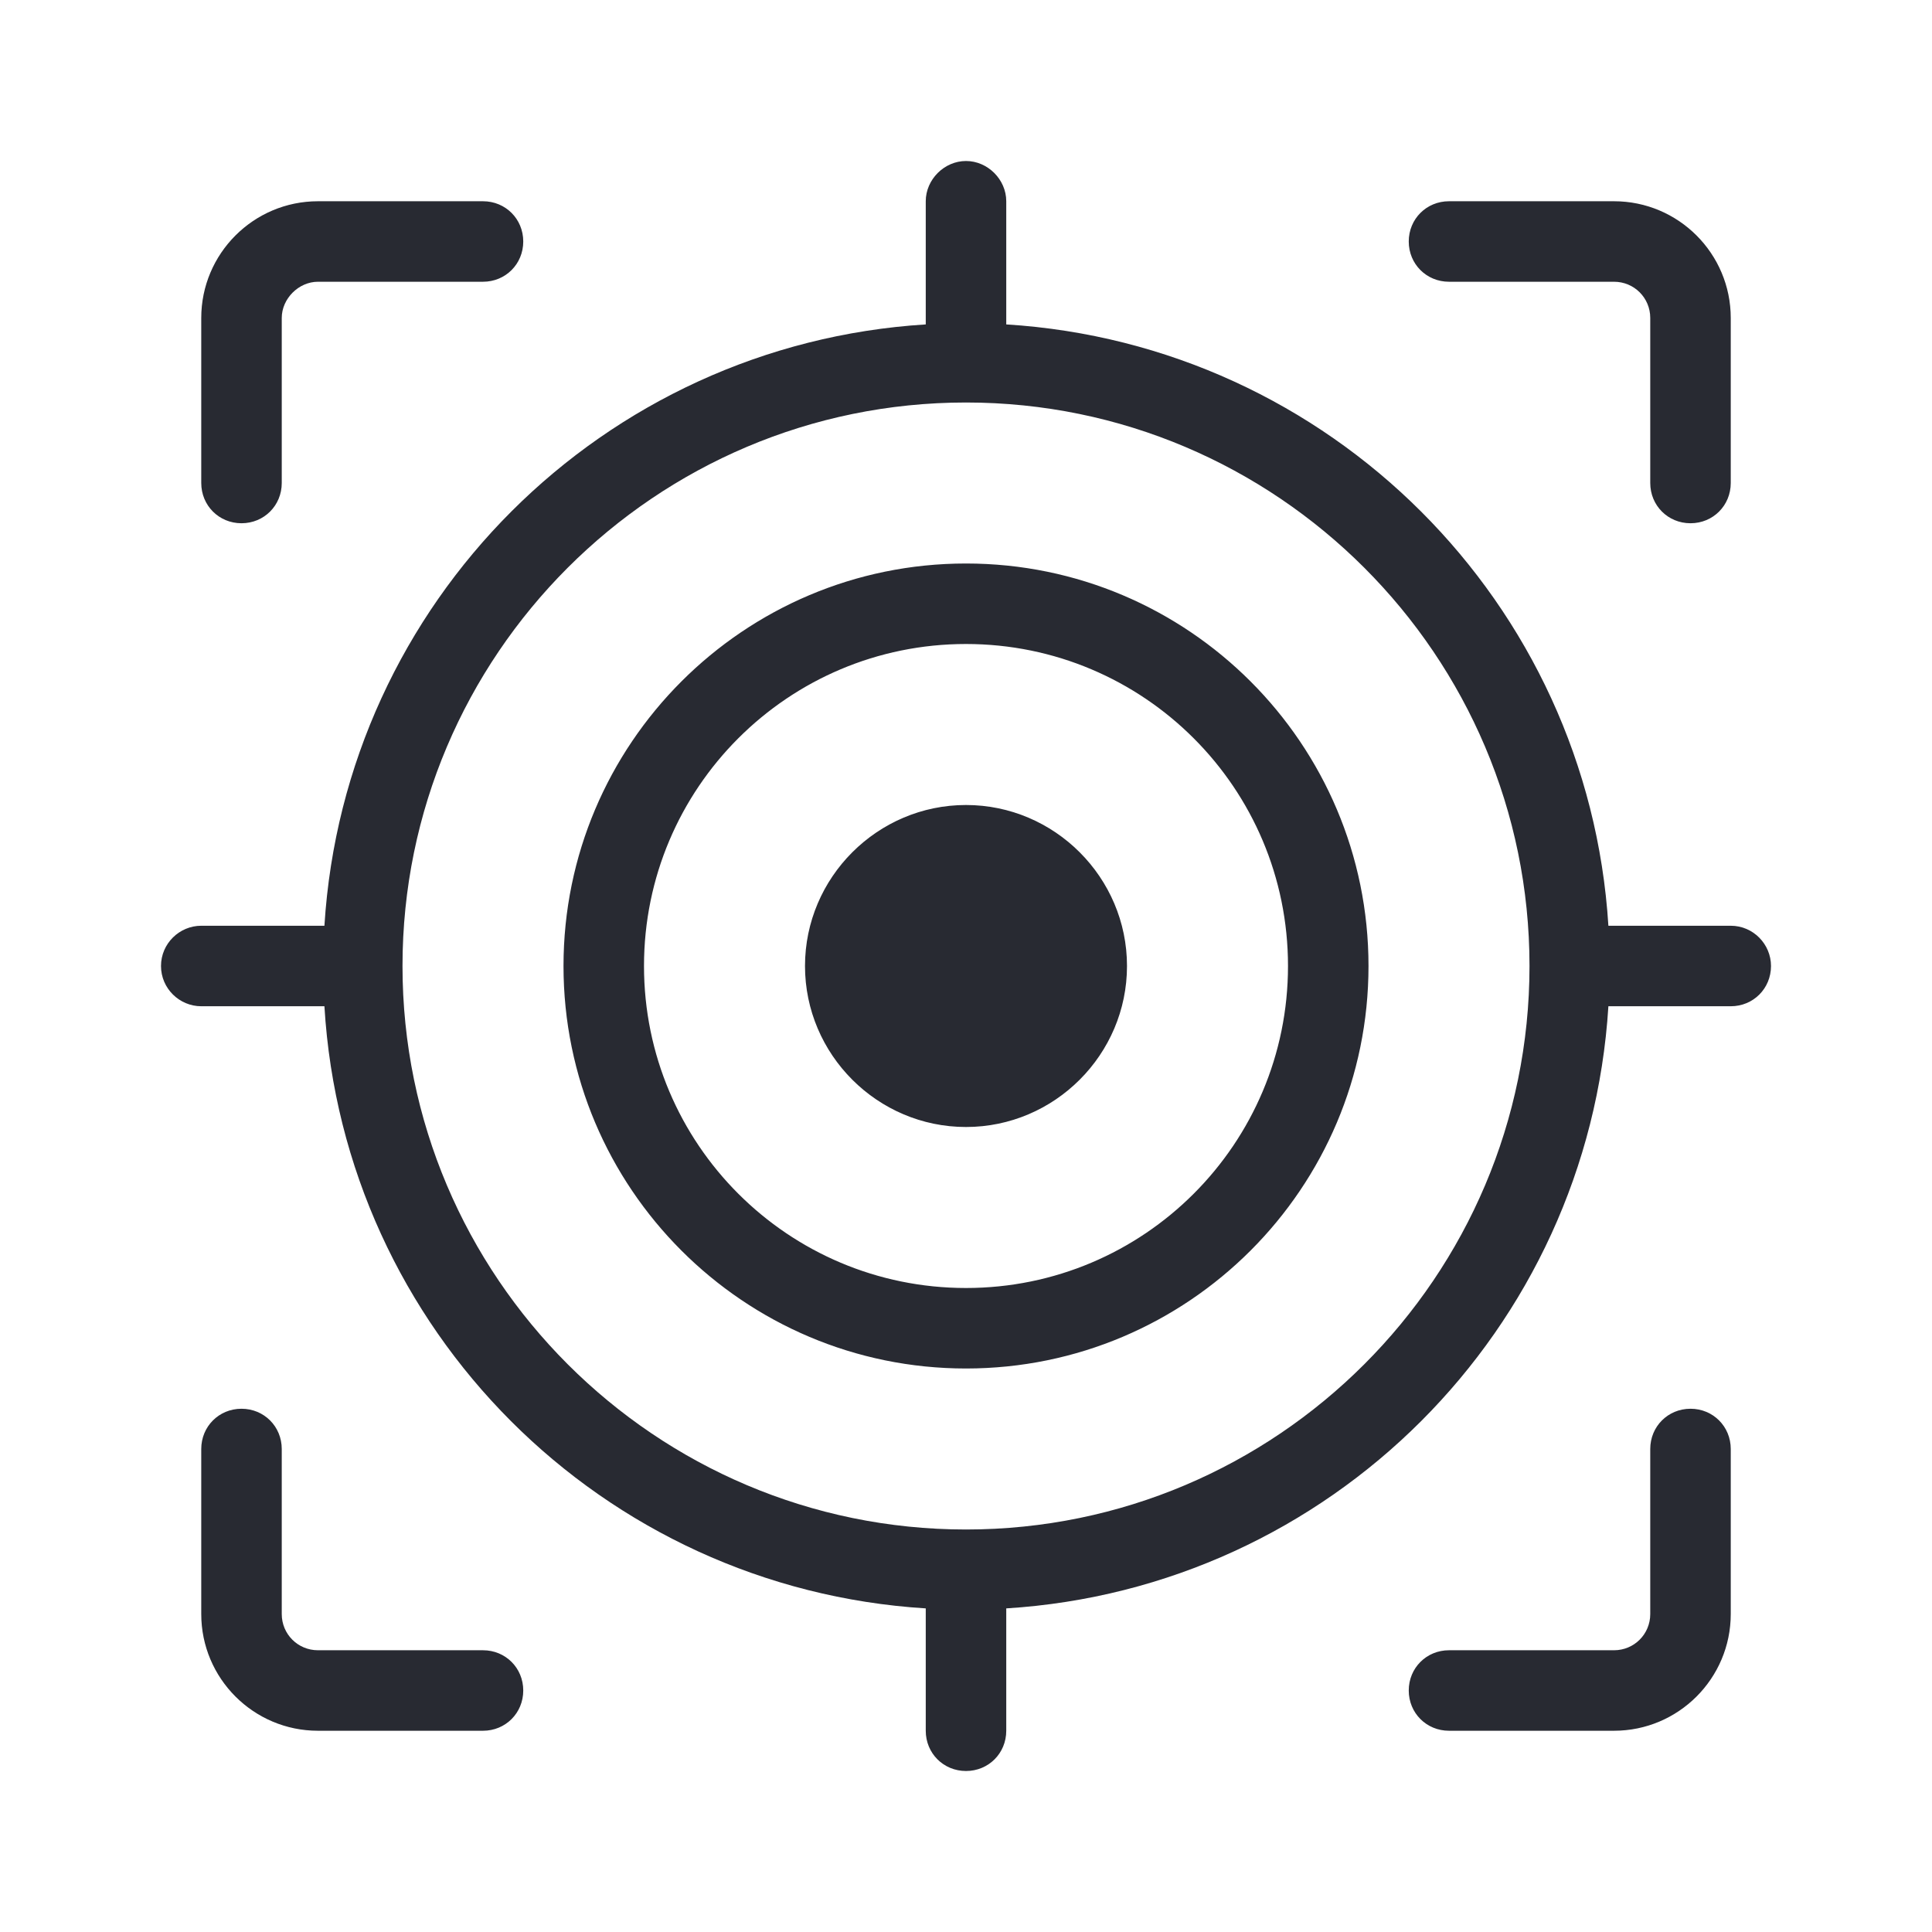 <?xml version="1.0" encoding="UTF-8"?>
<svg id="Outline" xmlns="http://www.w3.org/2000/svg" viewBox="0 0 24 24">
  <defs>
    <style>
      .cls-1 {
        fill: #282a32;
        stroke-width: 0px;
      }
    </style>
  </defs>
  <path class="cls-1" d="m2.5,6v-2.05c0-.8.65-1.45,1.45-1.45h2.05c.28,0,.5.22.5.5s-.22.5-.5.5h-2.05c-.24,0-.45.21-.45.45v2.05c0,.28-.22.5-.5.5s-.5-.22-.5-.5Zm18.5,11.5c-.28,0-.5.22-.5.5v2.05c0,.25-.2.45-.45.45h-2.05c-.28,0-.5.22-.5.5s.22.5.5.5h2.05c.8,0,1.45-.65,1.45-1.45v-2.05c0-.28-.22-.5-.5-.5Zm-15,3h-2.05c-.25,0-.45-.2-.45-.45v-2.05c0-.28-.22-.5-.5-.5s-.5.22-.5.5v2.05c0,.8.65,1.45,1.45,1.45h2.05c.28,0,.5-.22.5-.5s-.22-.5-.5-.5ZM18,3.5h2.05c.25,0,.45.2.45.45v2.05c0,.28.22.5.5.5s.5-.22.5-.5v-2.05c0-.8-.65-1.45-1.45-1.45h-2.05c-.28,0-.5.22-.5.5s.22.5.5.5Zm4,8.5c0,.28-.22.5-.5.5h-1.52c-.25,4.02-3.46,7.23-7.48,7.48v1.52c0,.28-.22.5-.5.5s-.5-.22-.5-.5v-1.52c-4.02-.25-7.23-3.46-7.47-7.48h-1.53c-.27,0-.5-.22-.5-.5s.23-.5.5-.5h1.53c.25-4.02,3.46-7.22,7.47-7.47v-1.53c0-.27.23-.5.5-.5s.5.23.5.5v1.53c4.02.25,7.23,3.46,7.48,7.47h1.52c.28,0,.5.23.5.5Zm-3,0c0-3.86-3.14-7-7-7s-7,3.14-7,7,3.14,7,7,7,7-3.14,7-7Zm-2,0c0,2.76-2.24,5-5,5s-5-2.24-5-5,2.24-5,5-5,5,2.24,5,5Zm-1,0c0-2.21-1.79-4-4-4s-4,1.79-4,4,1.79,4,4,4,4-1.79,4-4Zm-4-2c-1.1,0-2,.9-2,2s.9,2,2,2,2-.9,2-2-.9-2-2-2Z"/>
</svg>